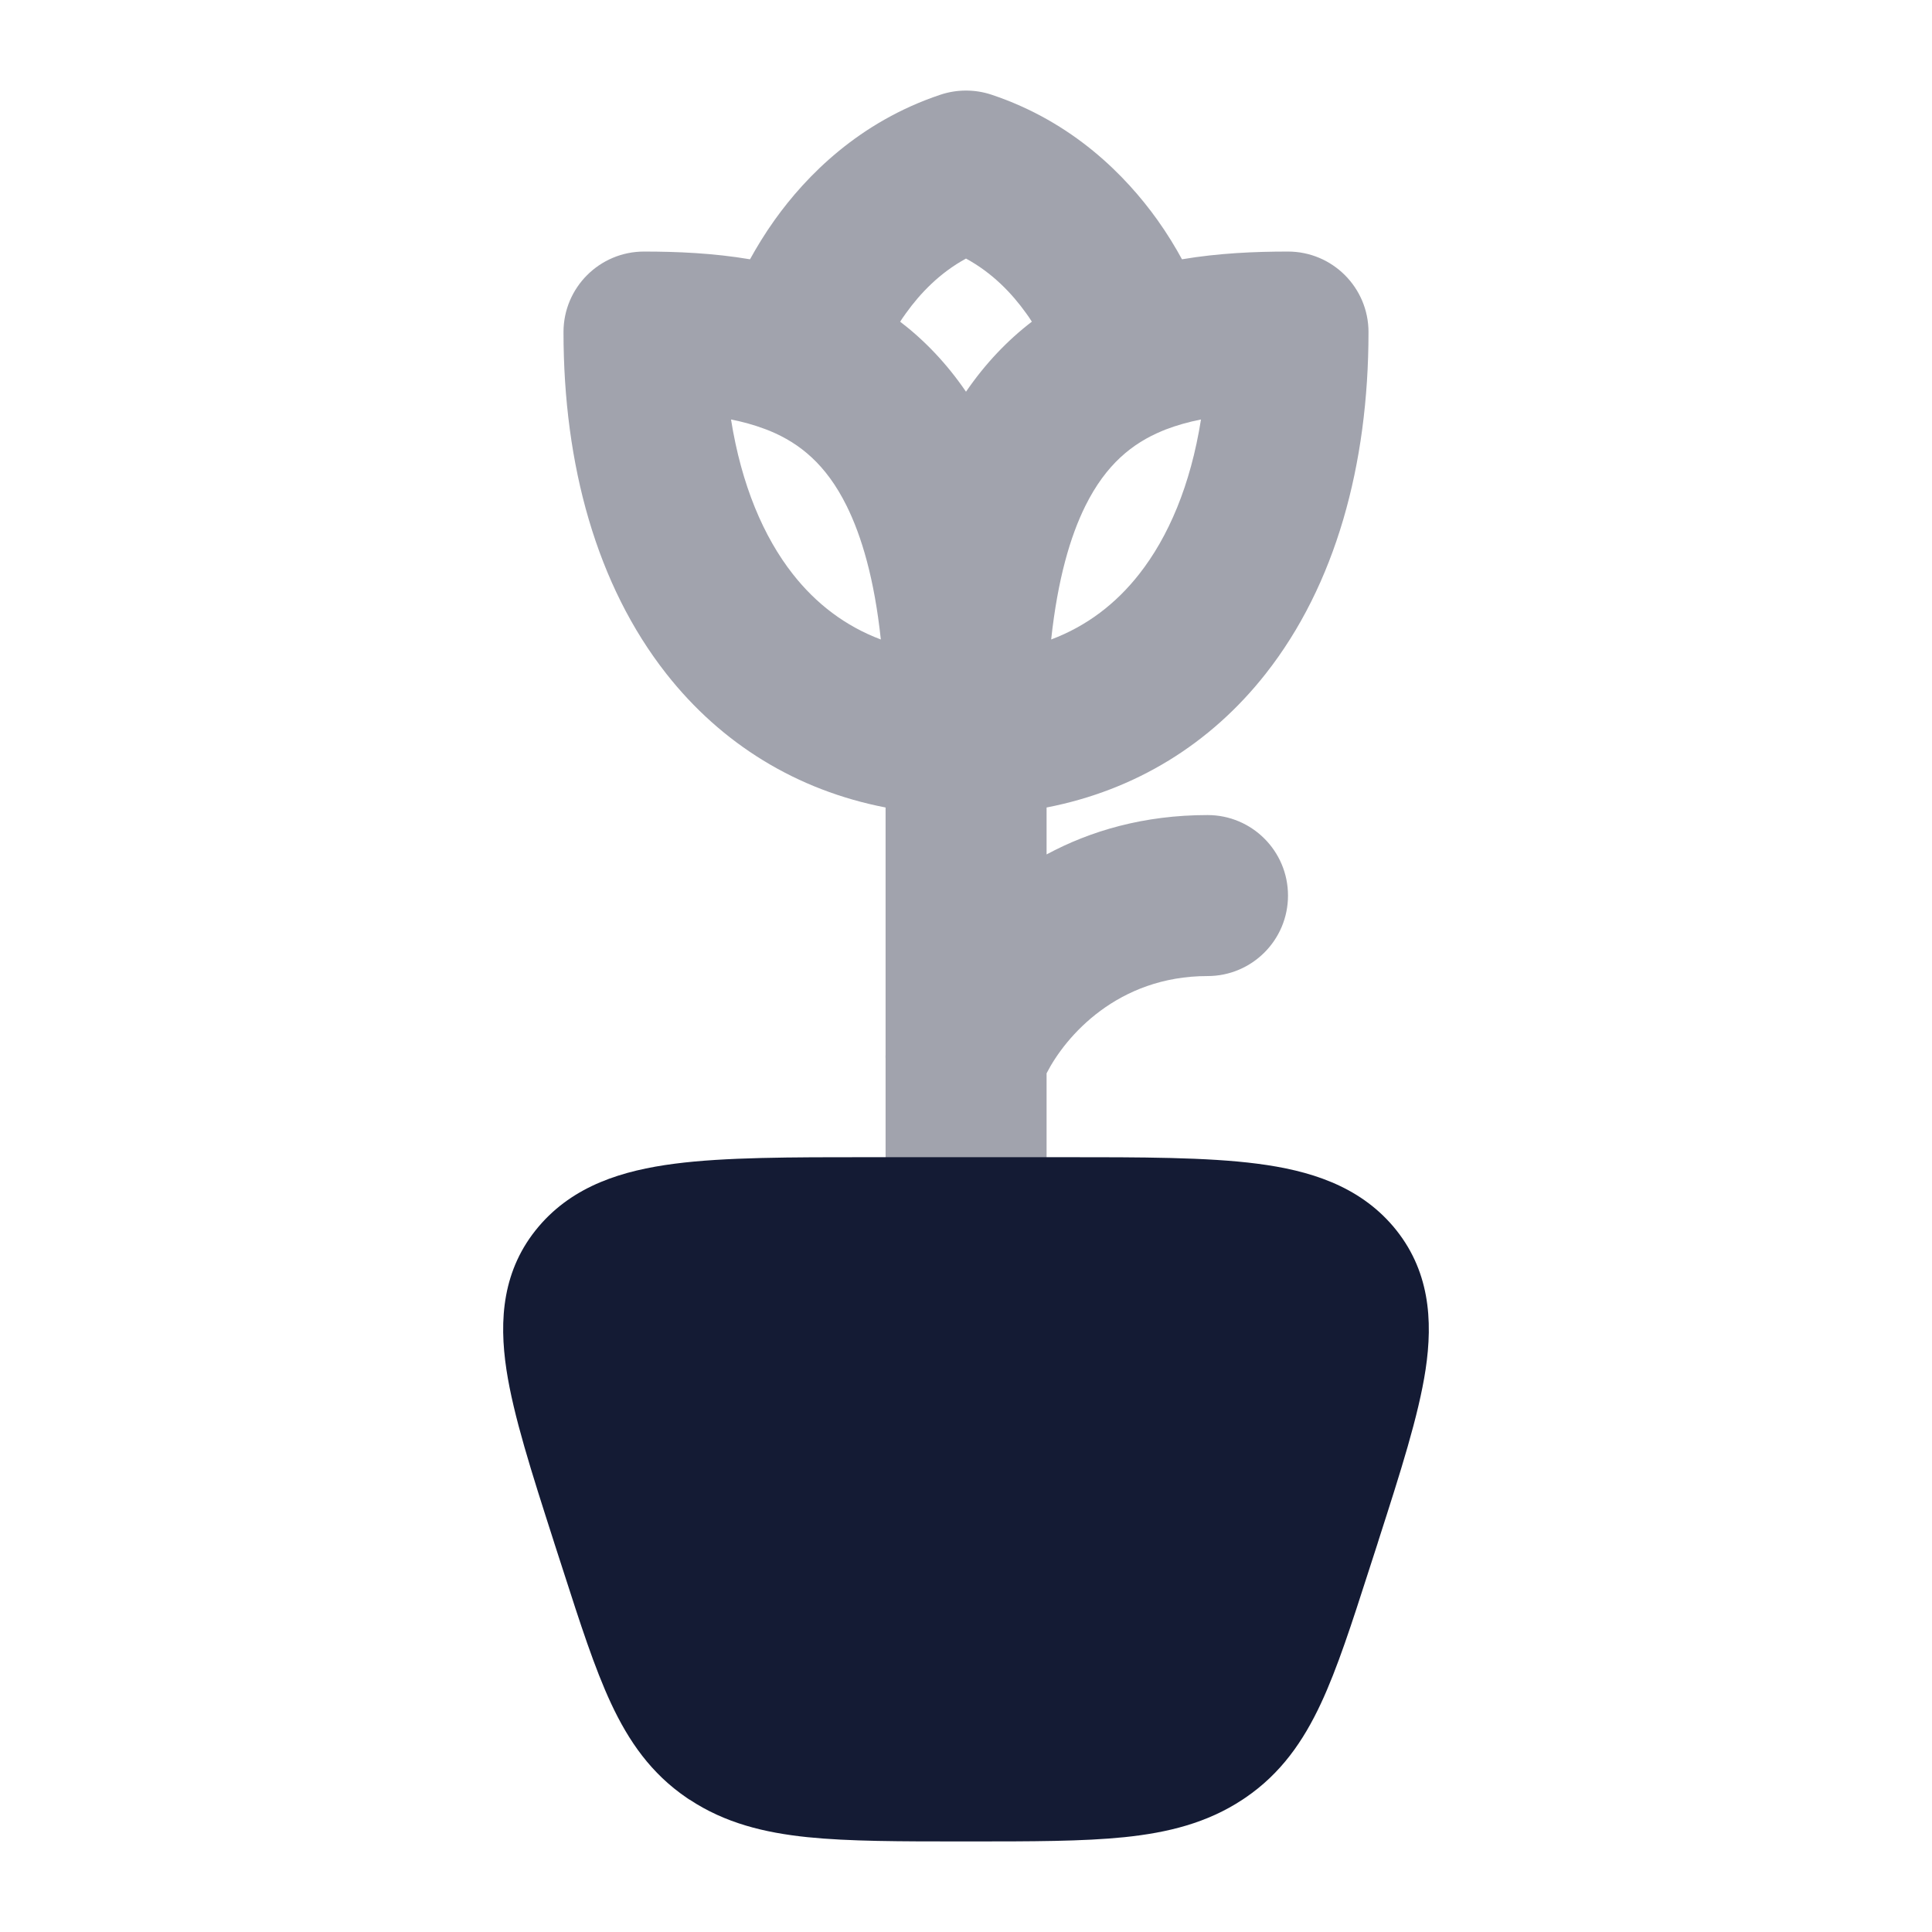 <svg width="24" height="24" viewBox="0 0 24 24" fill="none" xmlns="http://www.w3.org/2000/svg">
<path opacity="0.4" fill-rule="evenodd" clip-rule="evenodd" d="M11.001 10.031C9.895 9.817 8.962 9.241 8.276 8.368C7.413 7.269 7 5.779 7 4.125C7 3.573 7.448 3.125 8 3.125C8.411 3.125 8.861 3.144 9.317 3.221C9.398 3.074 9.499 2.906 9.624 2.731C10.016 2.183 10.673 1.513 11.684 1.176C11.889 1.108 12.111 1.108 12.316 1.176C13.328 1.513 13.985 2.183 14.377 2.731C14.502 2.906 14.603 3.074 14.683 3.221C15.14 3.144 15.59 3.125 16 3.125C16.552 3.125 17 3.573 17 4.125C17 5.779 16.588 7.269 15.724 8.368C15.038 9.241 14.105 9.817 13.001 10.031V10.614C13.547 10.32 14.211 10.125 15.001 10.125C15.553 10.125 16 10.573 16 11.125C16 11.677 15.553 12.125 15.001 12.125C13.885 12.125 13.237 12.871 13.001 13.333L13.001 15.125C13.001 15.677 12.553 16.125 12.001 16.125C11.448 16.125 11.001 15.677 11.001 15.125V13.148C11 13.133 11 13.117 11.001 13.102V10.031ZM9.081 5.211C9.228 5.24 9.365 5.278 9.493 5.326L9.515 5.334L9.566 5.354C9.933 5.507 10.261 5.767 10.517 6.284C10.704 6.661 10.862 7.194 10.942 7.944C10.499 7.777 10.137 7.499 9.849 7.132C9.486 6.67 9.211 6.027 9.081 5.211ZM11.182 3.996C11.485 4.228 11.761 4.516 12 4.866C12.24 4.516 12.515 4.228 12.818 3.996C12.797 3.962 12.774 3.928 12.749 3.894C12.57 3.643 12.326 3.389 12 3.212C11.675 3.389 11.431 3.643 11.252 3.894C11.227 3.928 11.204 3.962 11.182 3.996ZM14.151 7.132C13.863 7.499 13.501 7.777 13.058 7.944C13.139 7.194 13.296 6.661 13.483 6.284C13.74 5.767 14.068 5.507 14.435 5.354L14.479 5.336C14.615 5.284 14.761 5.242 14.919 5.211C14.79 6.027 14.514 6.67 14.151 7.132Z" fill="#141B34"/>
<path d="M13.204 14.375C14.185 14.375 14.995 14.375 15.619 14.456C16.261 14.539 16.873 14.725 17.308 15.236C17.76 15.77 17.802 16.398 17.709 17.014C17.622 17.587 17.395 18.293 17.13 19.118L17.13 19.118L17.111 19.179L17.003 19.513L17.003 19.513C16.793 20.166 16.614 20.722 16.409 21.161C16.189 21.632 15.911 22.032 15.469 22.333L15.464 22.336L15.433 22.357C14.994 22.646 14.508 22.766 13.968 22.822C13.451 22.875 12.813 22.875 12.039 22.875H12.039H11.961H11.961C11.187 22.875 10.549 22.875 10.031 22.822C9.491 22.766 9.006 22.646 8.567 22.356L8.562 22.354L8.531 22.333C8.089 22.032 7.811 21.632 7.591 21.161C7.386 20.722 7.207 20.166 6.997 19.513L6.997 19.513L6.889 19.179L6.87 19.119C6.605 18.293 6.378 17.587 6.291 17.014C6.198 16.398 6.239 15.77 6.692 15.236C7.126 14.725 7.739 14.539 8.381 14.456C9.005 14.375 9.815 14.375 10.796 14.375H10.796H13.204H13.204Z" fill="#141B34"/>
</svg>
